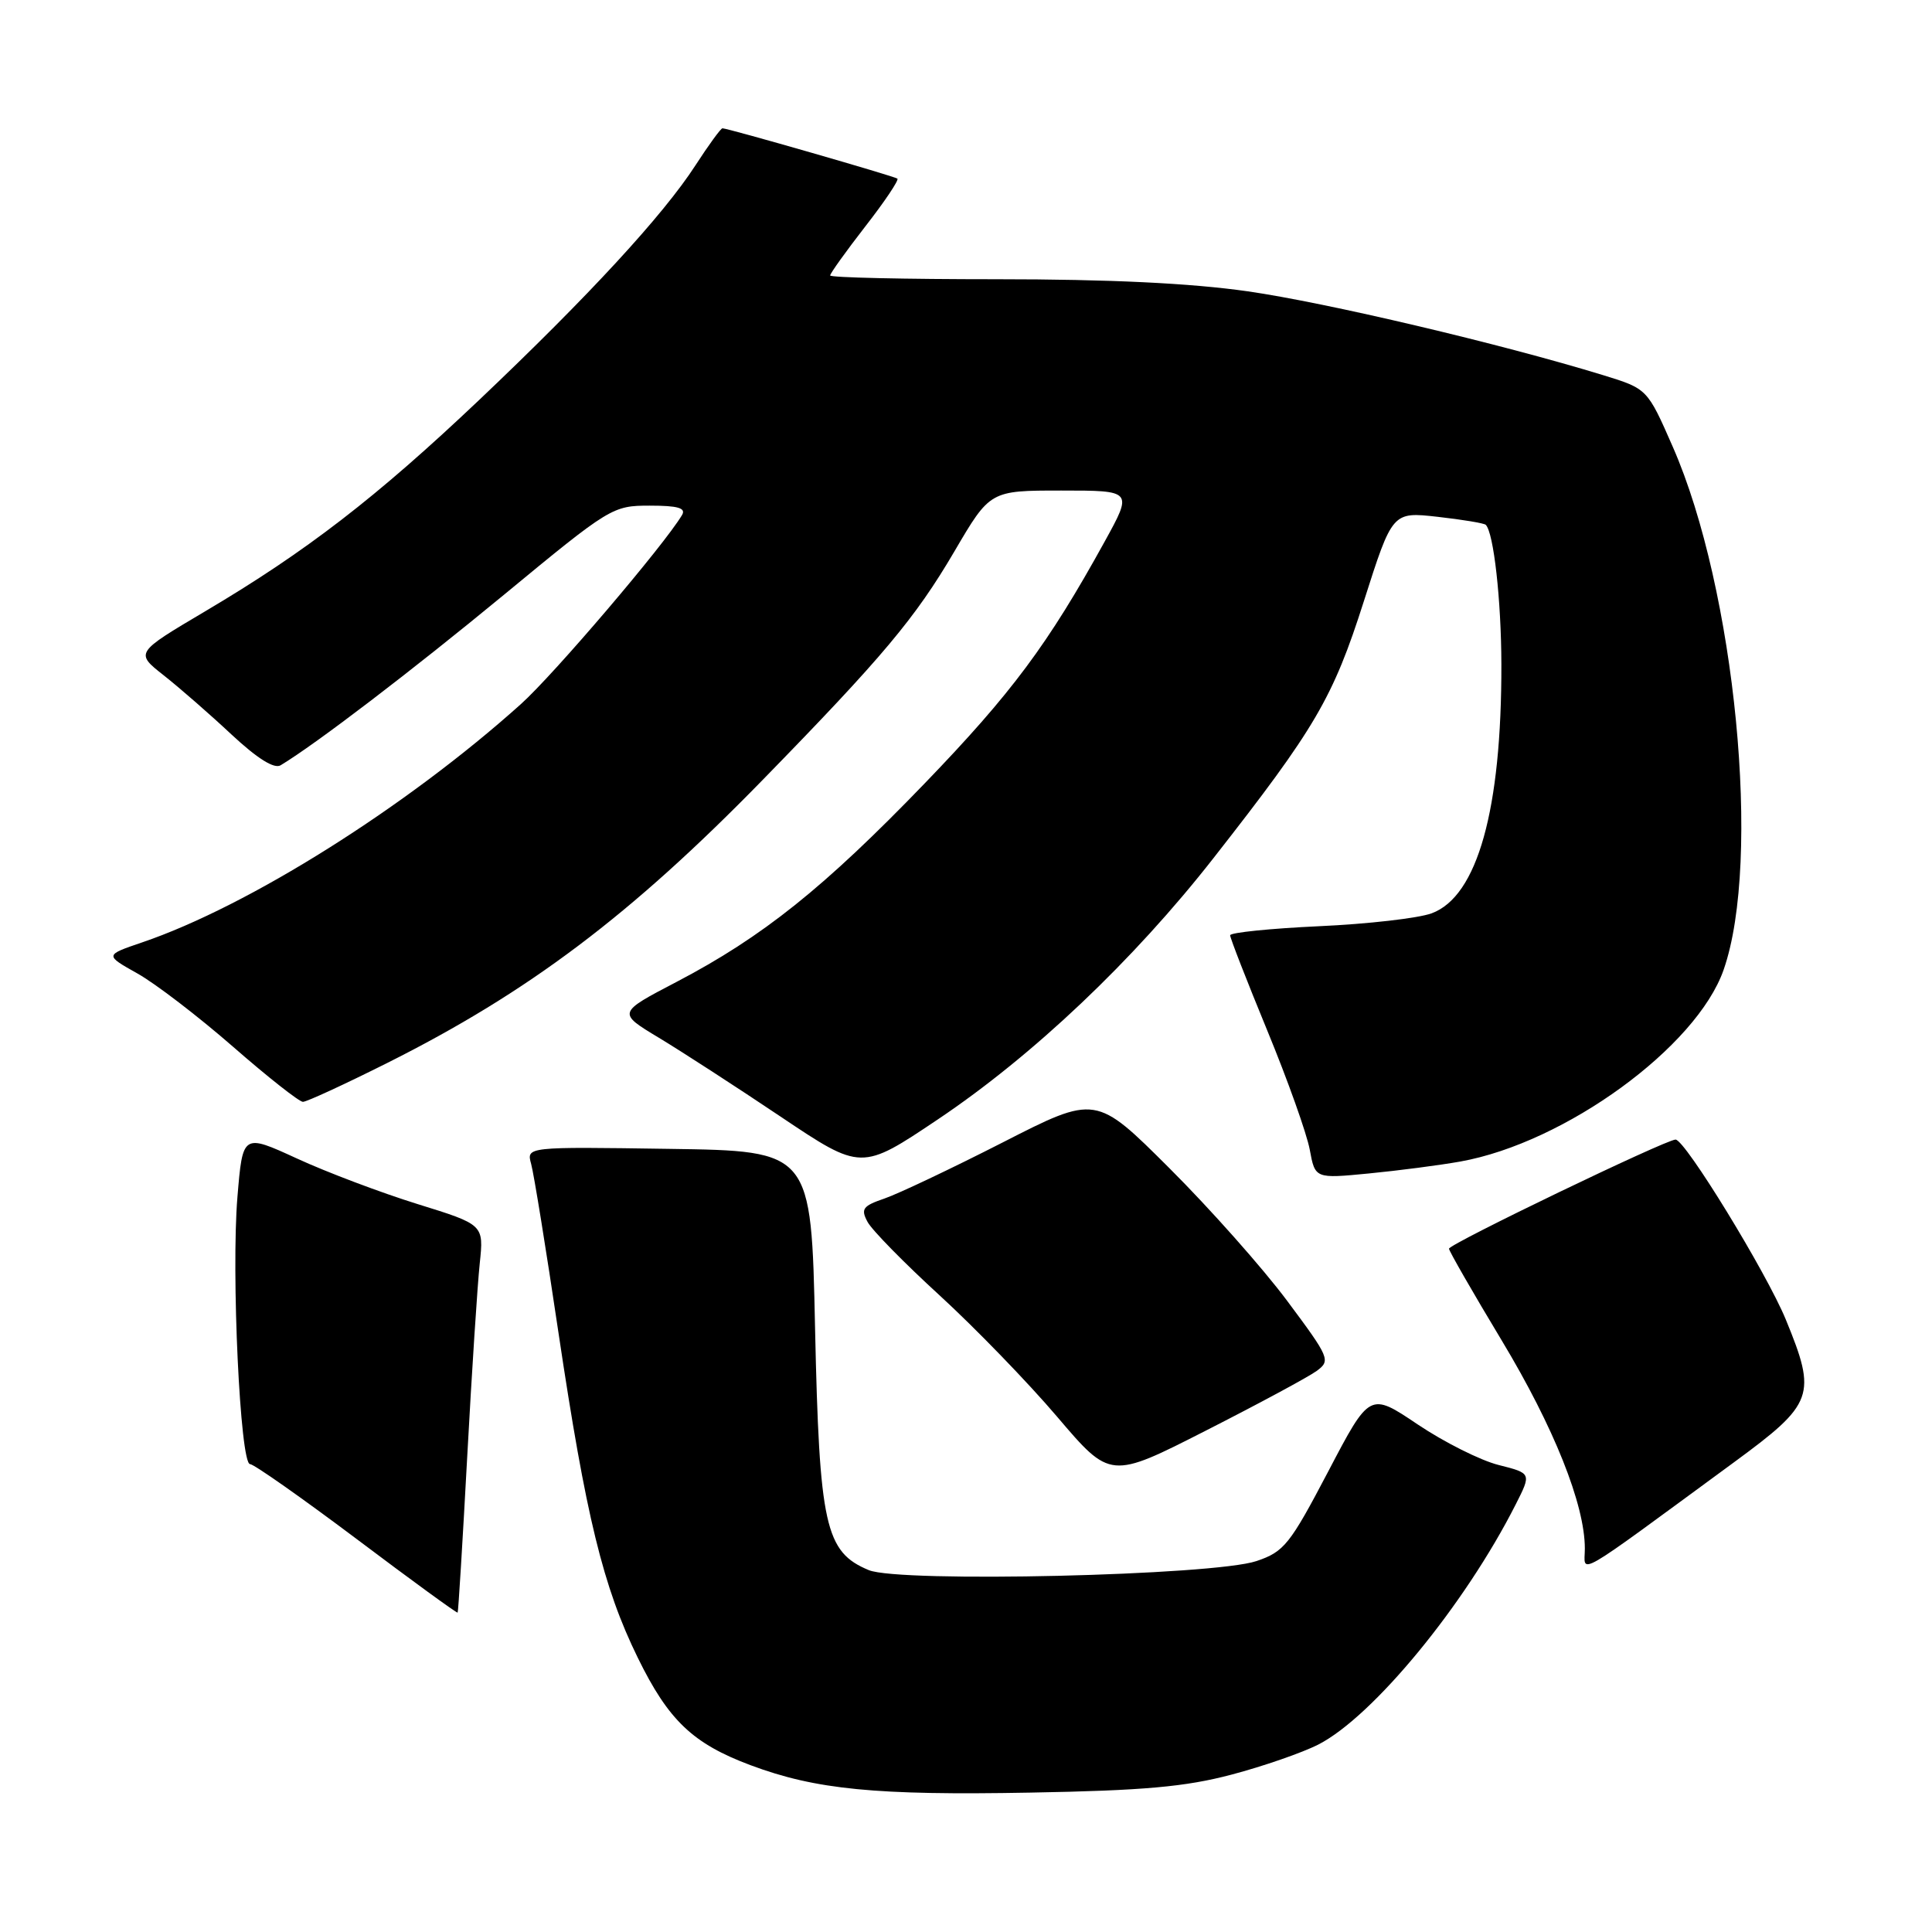 <?xml version="1.0" encoding="UTF-8" standalone="no"?>
<!DOCTYPE svg PUBLIC "-//W3C//DTD SVG 1.1//EN" "http://www.w3.org/Graphics/SVG/1.1/DTD/svg11.dtd" >
<svg xmlns="http://www.w3.org/2000/svg" xmlns:xlink="http://www.w3.org/1999/xlink" version="1.1" viewBox="0 0 256 256">
 <g >
 <path fill="currentColor"
d=" M 163.17 235.15 C 167.39 234.04 172.56 232.24 174.67 231.17 C 181.93 227.46 194.10 212.66 200.83 199.36 C 202.93 195.22 202.93 195.22 198.58 194.12 C 196.18 193.52 191.36 191.10 187.86 188.75 C 181.50 184.47 181.50 184.47 175.99 194.99 C 170.91 204.66 170.16 205.61 166.49 206.85 C 160.80 208.77 119.21 209.74 115.12 208.05 C 109.34 205.65 108.57 202.19 108.00 176.00 C 107.50 152.50 107.50 152.50 88.63 152.23 C 69.75 151.95 69.75 151.95 70.38 154.23 C 70.73 155.48 72.36 165.54 74.00 176.59 C 77.64 200.97 79.91 210.28 84.52 219.68 C 88.58 227.97 91.81 231.04 99.46 233.90 C 108.09 237.13 116.07 237.91 136.50 237.53 C 151.57 237.26 157.09 236.76 163.17 235.15 Z  M 61.91 193.00 C 62.52 181.72 63.27 170.20 63.57 167.39 C 64.11 162.27 64.11 162.27 55.31 159.54 C 50.46 158.03 43.27 155.32 39.33 153.50 C 32.16 150.21 32.16 150.21 31.46 158.62 C 30.63 168.66 31.82 194.00 33.13 194.00 C 33.63 194.00 39.99 198.47 47.26 203.93 C 54.52 209.40 60.54 213.78 60.64 213.68 C 60.73 213.58 61.30 204.28 61.91 193.00 Z  M 229.75 193.77 C 240.38 185.97 240.76 184.91 236.63 174.85 C 234.05 168.59 223.28 151.00 222.02 151.00 C 220.74 151.00 192.00 164.84 192.00 165.46 C 192.00 165.76 195.15 171.25 199.00 177.64 C 205.90 189.11 210.00 199.36 210.00 205.19 C 210.00 208.56 208.05 209.69 229.75 193.77 Z  M 174.46 181.66 C 176.34 180.28 176.20 179.94 170.55 172.36 C 167.33 168.04 160.31 160.13 154.95 154.79 C 145.21 145.07 145.21 145.07 132.86 151.38 C 126.06 154.85 119.01 158.19 117.20 158.81 C 114.33 159.79 114.03 160.19 114.95 161.90 C 115.52 162.98 119.83 167.37 124.52 171.66 C 129.20 175.95 136.21 183.18 140.08 187.73 C 147.13 196.01 147.13 196.01 159.81 189.55 C 166.79 186.00 173.38 182.45 174.46 181.66 Z  M 193.50 153.91 C 207.39 151.42 224.82 138.73 228.39 128.50 C 233.44 114.04 229.94 78.08 221.65 59.20 C 218.28 51.51 218.28 51.51 212.39 49.70 C 198.89 45.56 175.76 40.10 165.32 38.60 C 157.75 37.52 147.00 37.00 132.07 37.00 C 119.93 37.00 110.00 36.78 110.00 36.50 C 110.00 36.23 112.10 33.30 114.66 30.00 C 117.23 26.70 119.14 23.85 118.91 23.67 C 118.49 23.34 96.45 17.00 95.73 17.00 C 95.51 17.00 93.90 19.21 92.15 21.91 C 87.86 28.54 77.96 39.27 63.50 52.99 C 49.87 65.91 40.57 73.08 27.19 81.00 C 17.90 86.50 17.90 86.50 21.70 89.49 C 23.79 91.14 27.84 94.67 30.69 97.34 C 34.11 100.52 36.34 101.92 37.19 101.40 C 41.87 98.58 54.54 88.90 66.79 78.80 C 80.84 67.20 81.17 67.00 86.10 67.00 C 89.85 67.00 90.93 67.32 90.37 68.25 C 88.00 72.23 73.41 89.35 69.04 93.28 C 53.88 106.90 32.94 120.08 18.81 124.88 C 13.88 126.56 13.88 126.56 18.19 128.98 C 20.56 130.30 26.27 134.68 30.87 138.69 C 35.47 142.71 39.65 146.00 40.14 146.00 C 40.63 146.00 45.64 143.69 51.27 140.87 C 70.03 131.47 83.58 121.26 101.07 103.33 C 116.98 87.03 121.28 81.90 126.46 73.07 C 131.19 65.00 131.19 65.00 140.64 65.00 C 150.10 65.00 150.10 65.00 146.38 71.75 C 138.86 85.39 134.06 91.84 122.51 103.82 C 109.20 117.62 101.05 124.14 89.66 130.10 C 81.81 134.20 81.81 134.20 87.29 137.50 C 90.31 139.32 97.58 144.03 103.45 147.97 C 114.13 155.13 114.13 155.13 124.28 148.32 C 136.90 139.85 150.19 127.25 160.78 113.72 C 174.33 96.42 176.62 92.51 180.72 79.66 C 184.50 67.81 184.50 67.81 190.49 68.48 C 193.79 68.85 196.66 69.33 196.87 69.54 C 197.92 70.58 198.92 79.51 198.94 88.00 C 198.98 107.29 195.77 118.78 189.70 121.02 C 187.94 121.67 181.21 122.44 174.75 122.73 C 168.29 123.03 163.00 123.57 163.00 123.93 C 163.00 124.30 165.21 129.97 167.92 136.55 C 170.63 143.12 173.16 150.23 173.55 152.34 C 174.26 156.18 174.26 156.18 181.38 155.49 C 185.30 155.11 190.75 154.40 193.50 153.91 Z "/>
</g>
</svg>